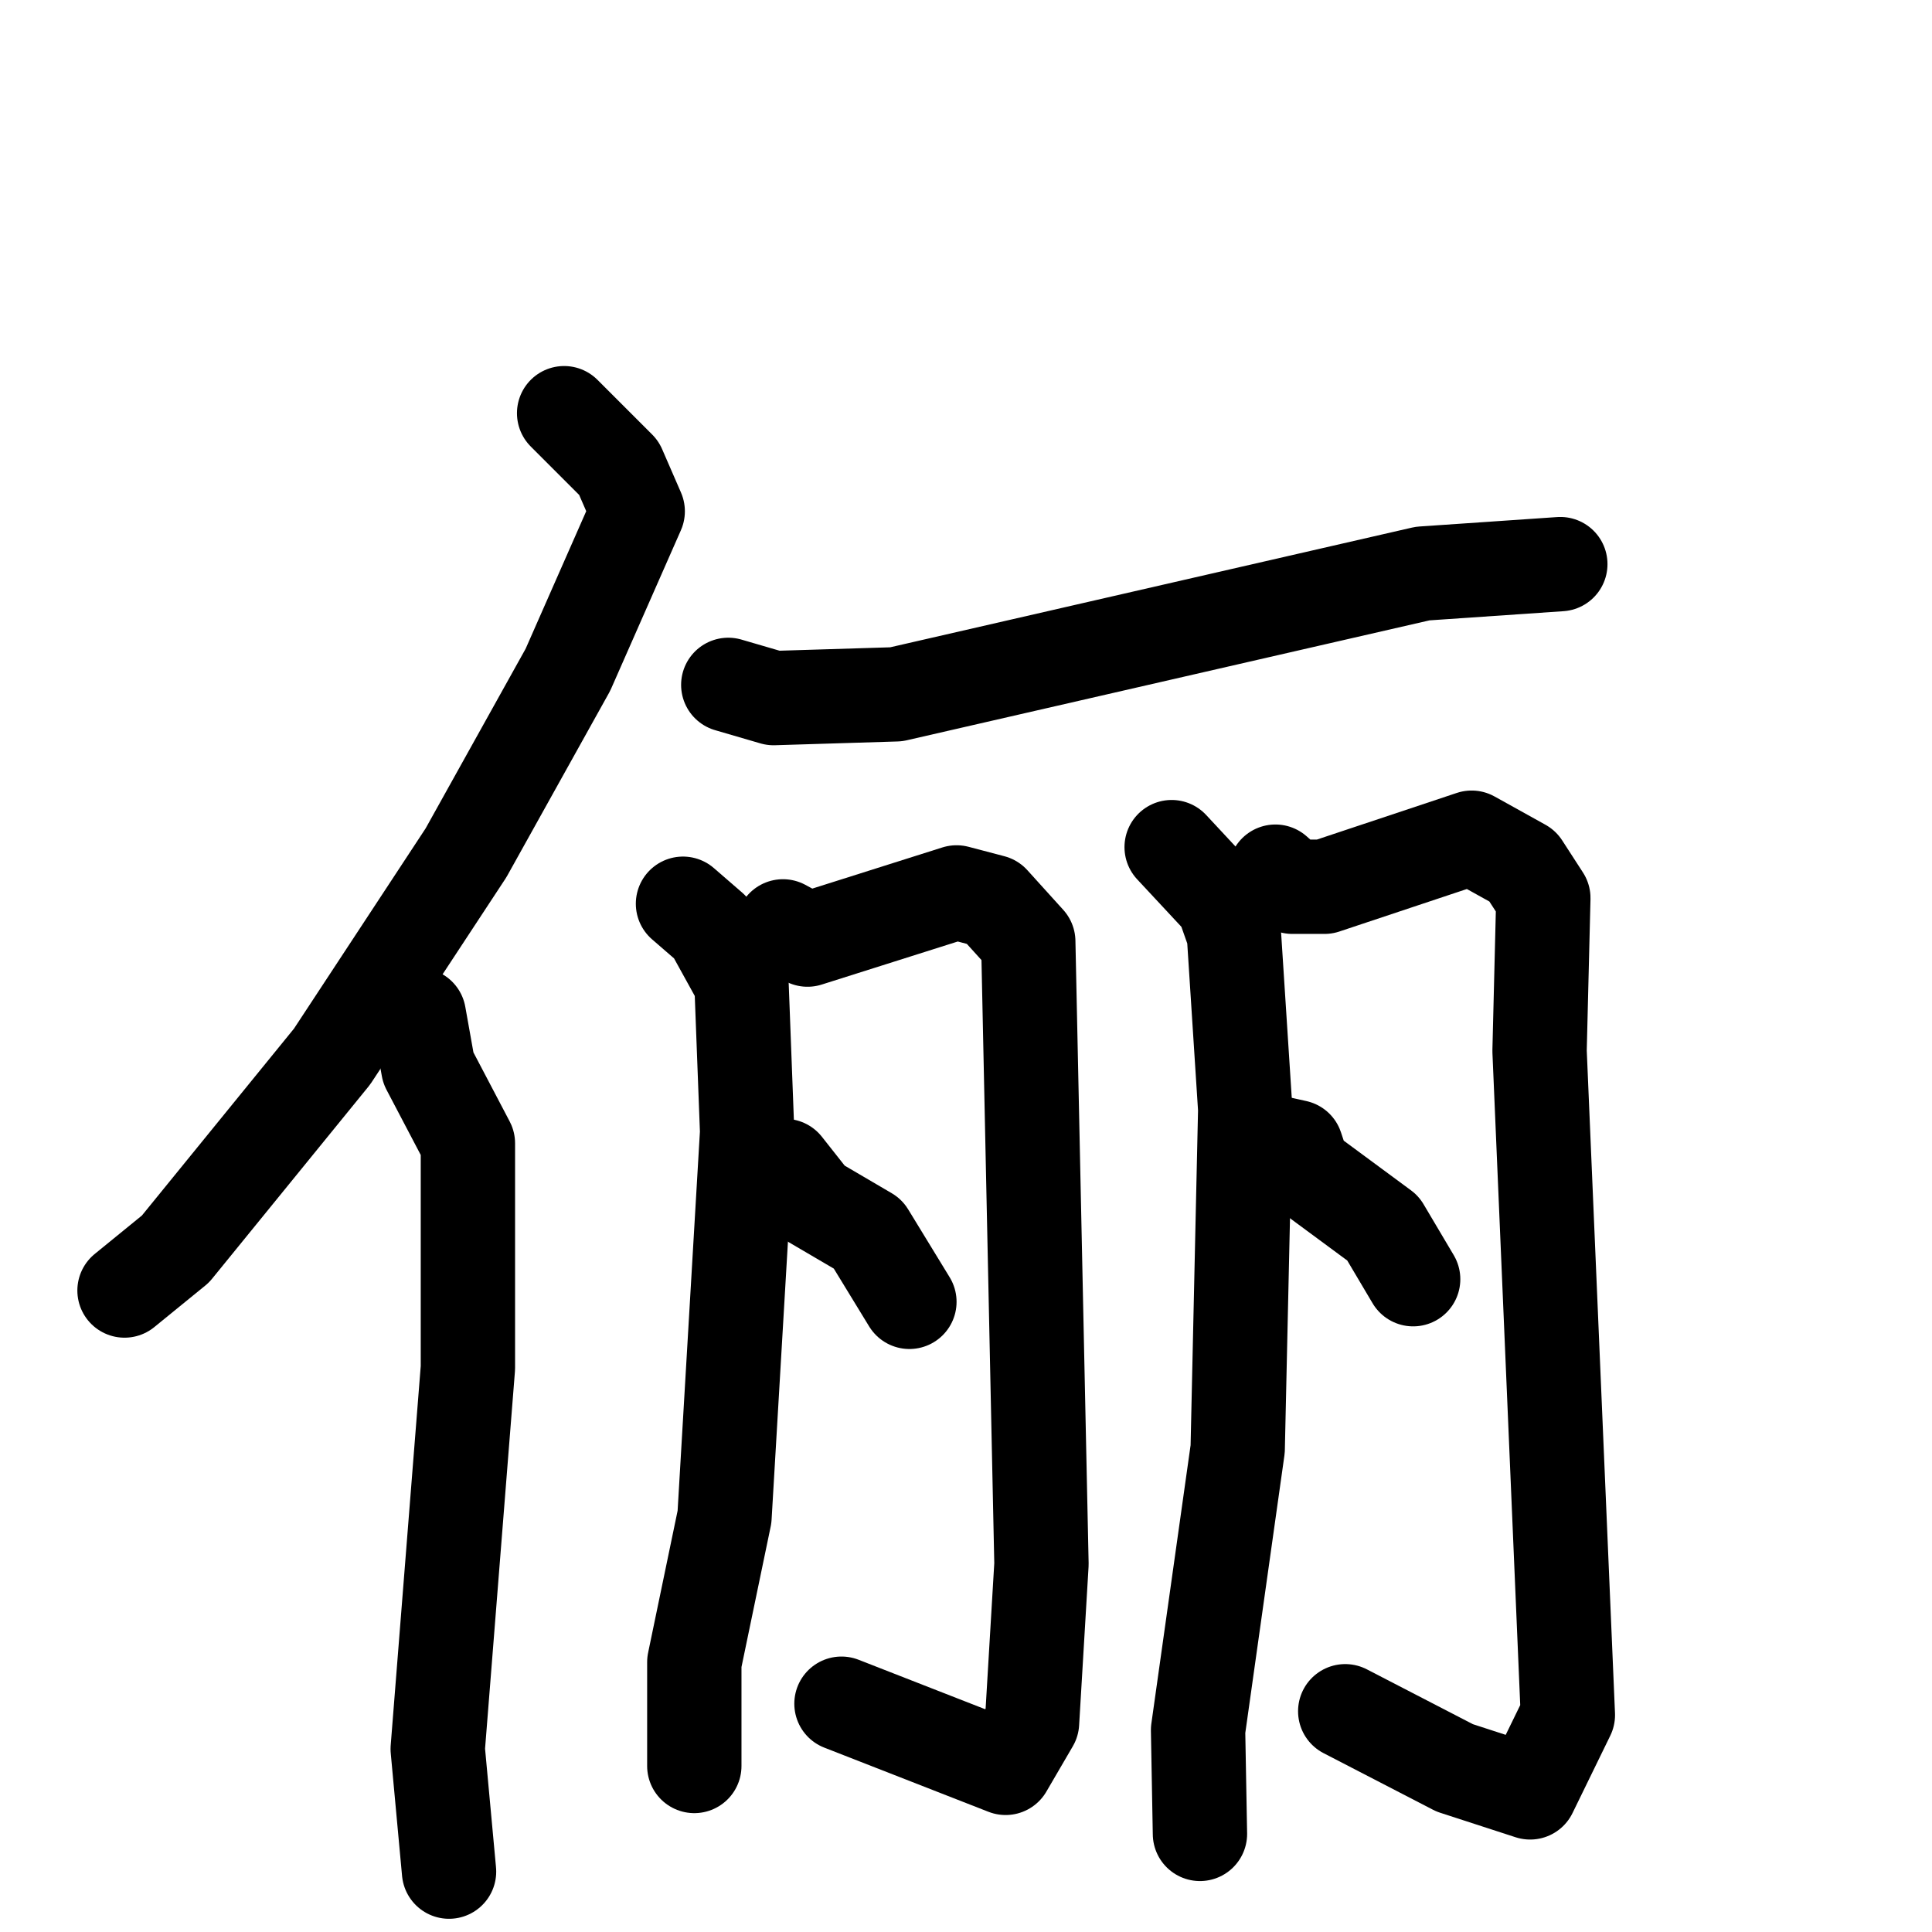 <svg xmlns="http://www.w3.org/2000/svg" viewBox="0 0 1024 1024">
  <g style="fill:none;stroke:#000000;stroke-width:50;stroke-linecap:round;stroke-linejoin:round;" transform="scale(1, 1) translate(0, 0)">
    <path d="M 299.0,219.0 L 328.0,248.0 L 338.0,271.0 L 301.0,355.0 L 247.0,452.0 L 176.0,560.0 L 93.0,662.0 L 66.0,684.0"/>
    <path d="M 222.0,538.0 L 227.0,566.0 L 248.0,606.0 L 248.0,725.0 L 232.0,927.0 L 238.0,992.0"/>
    <path d="M 386.0,363.0 L 410.0,370.0 L 475.0,368.0 L 754.0,304.0 L 827.0,299.0"/>
    <path d="M 362.0,479.0 L 377.0,492.0 L 393.0,521.0 L 396.0,600.0 L 384.0,804.0 L 368.0,881.0 L 368.0,936.0"/>
    <path d="M 415.0,491.0 L 428.0,498.0 L 507.0,473.0 L 526.0,478.0 L 545.0,499.0 L 552.0,829.0 L 547.0,913.0 L 533.0,937.0 L 446.0,903.0"/>
    <path d="M 416.0,618.0 L 431.0,637.0 L 460.0,654.0 L 482.0,690.0"/>
    <path d="M 621.0,449.0 L 648.0,478.0 L 654.0,495.0 L 660.0,588.0 L 656.0,768.0 L 635.0,917.0 L 636.0,972.0"/>
    <path d="M 676.0,462.0 L 685.0,470.0 L 702.0,470.0 L 780.0,444.0 L 807.0,459.0 L 818.0,476.0 L 816.0,557.0 L 831.0,909.0 L 811.0,950.0 L 771.0,937.0 L 713.0,907.0"/>
    <path d="M 678.0,606.0 L 687.0,608.0 L 691.0,620.0 L 733.0,651.0 L 749.0,678.0"/>
  </g>
</svg>
